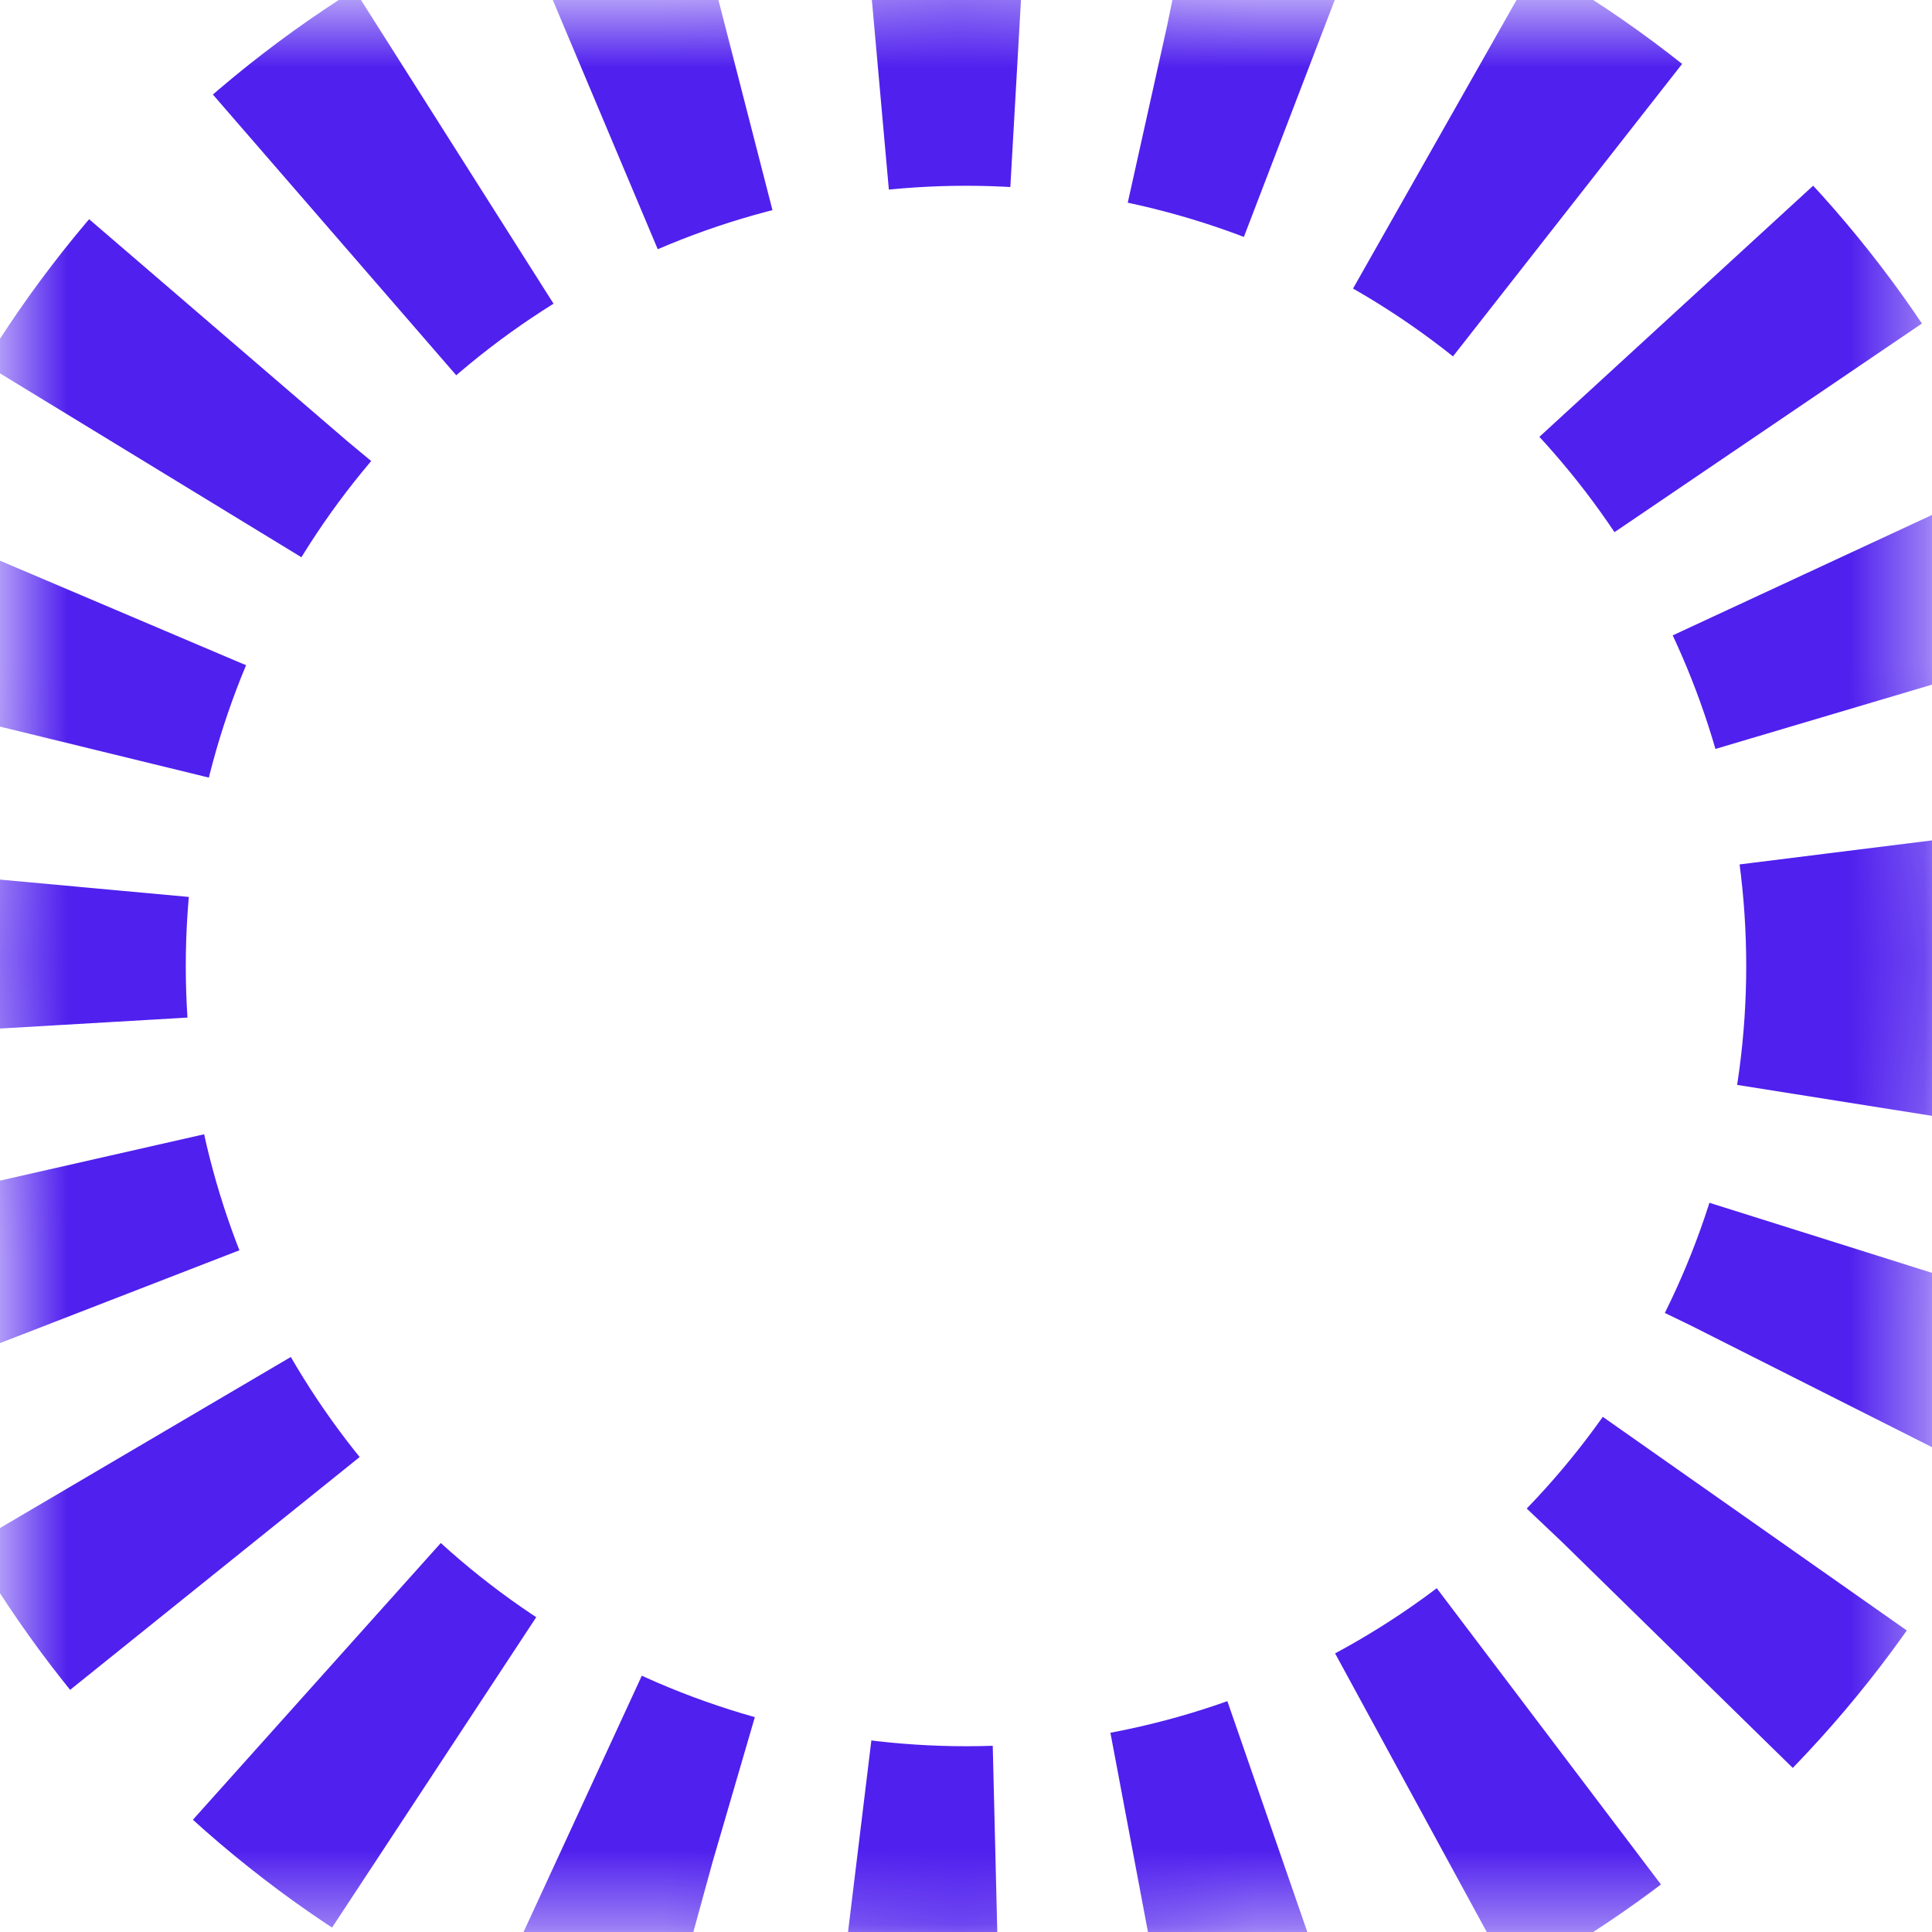 <?xml version='1.0' encoding='utf-8'?> <svg version='1.1' xmlns='http://www.w3.org/2000/svg' xmlns:xlink='http://www.w3.org/1999/xlink' height='26' width='26'> <defs> <ellipse id='taskicon-ellipse-0' opacity='1' rx='13' ry='13' cx='13' cy='13'/> <mask id='mask-1' maskUnits='userSpaceOnUse' maskContentUnits='userSpaceOnUse'> <rect opacity='1' x='0' y='0' width='26' height='26' fill='black'/> <use xlink:href='#taskicon-ellipse-0' fill='white'/> </mask> </defs> <g opacity='1'> <use xlink:href='#taskicon-ellipse-0' fill='rgba(255,255,255,0)' fill-opacity='1'/> <use xlink:href='#taskicon-ellipse-0' fill-opacity='0' stroke='rgb(80,32,238)' stroke-opacity='1' stroke-dasharray="2" stroke-width='5' stroke-linecap='butt' stroke-linejoin='miter' mask='url(#mask-1)'/> </g> </svg>
